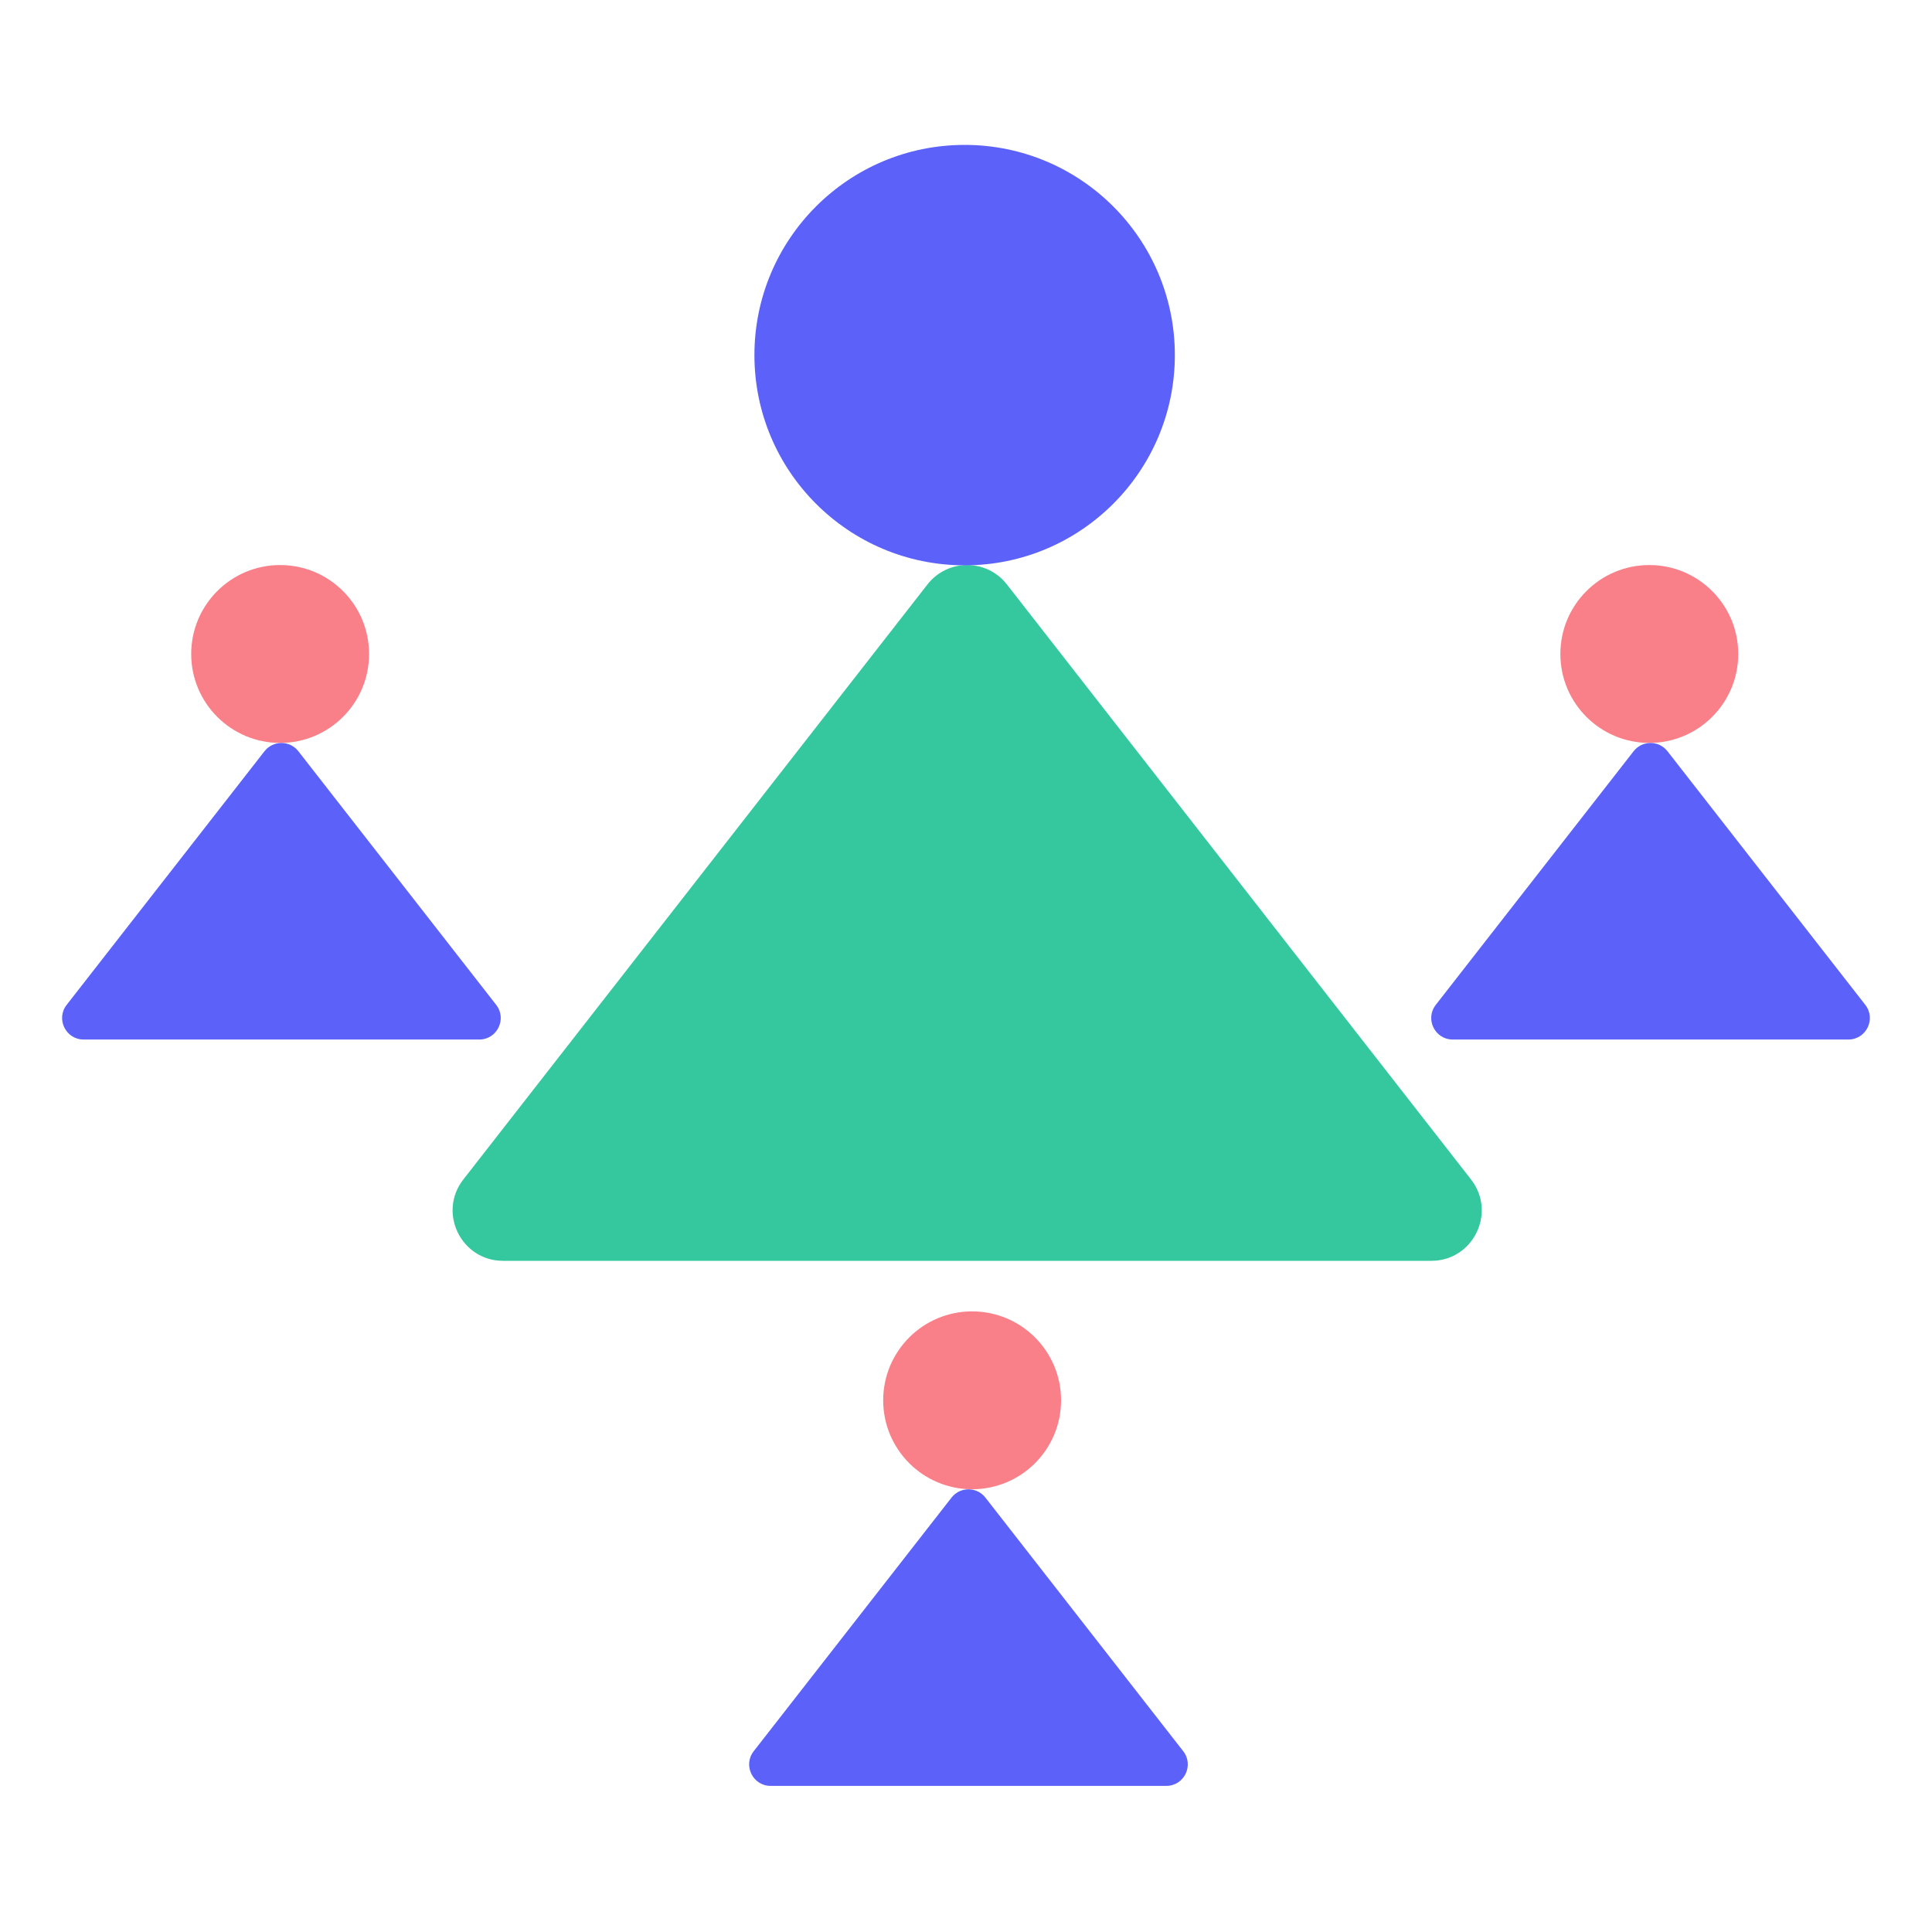 <svg width="280" height="280" viewBox="0 0 280 280" fill="none" xmlns="http://www.w3.org/2000/svg">
<mask id="mask0_3264_19099" style="mask-type:alpha" maskUnits="userSpaceOnUse" x="0" y="0" width="280" height="280">
<rect width="280" height="280" fill="#D9D9D9"/>
</mask>
<g mask="url(#mask0_3264_19099)">
<path d="M134.414 84.702L67.152 170.935C63.412 175.73 66.828 182.728 72.909 182.728L207.433 182.728C213.514 182.728 216.931 175.73 213.191 170.935L145.929 84.702C143.005 80.954 137.337 80.954 134.414 84.702Z" fill="#35C89F"/>
<circle cx="139.802" cy="51.466" r="30.466" fill="#5C62F9"/>
<circle cx="239.03" cy="94.78" r="12.889" fill="#F97F88"/>
<circle cx="40.6" cy="94.78" r="12.889" fill="#F97F88"/>
<circle cx="140.889" cy="202.944" r="12.889" fill="#F97F88"/>
<path d="M236.755 108.874L208.086 145.629C206.492 147.673 207.948 150.656 210.54 150.656L267.878 150.656C270.47 150.656 271.926 147.673 270.332 145.629L241.663 108.874C240.417 107.276 238.001 107.276 236.755 108.874Z" fill="#5C62F9"/>
<path d="M137.903 217.042L109.234 253.797C107.64 255.841 109.096 258.824 111.688 258.824L169.027 258.824C171.619 258.824 173.075 255.841 171.481 253.797L142.812 217.042C141.566 215.444 139.15 215.444 137.903 217.042Z" fill="#5C62F9"/>
<path d="M38.333 108.874L9.664 145.629C8.07 147.673 9.526 150.656 12.118 150.656L69.456 150.656C72.048 150.656 73.504 147.673 71.91 145.629L43.241 108.874C41.995 107.276 39.579 107.276 38.333 108.874Z" fill="#5C62F9"/>
</g>
</svg>

